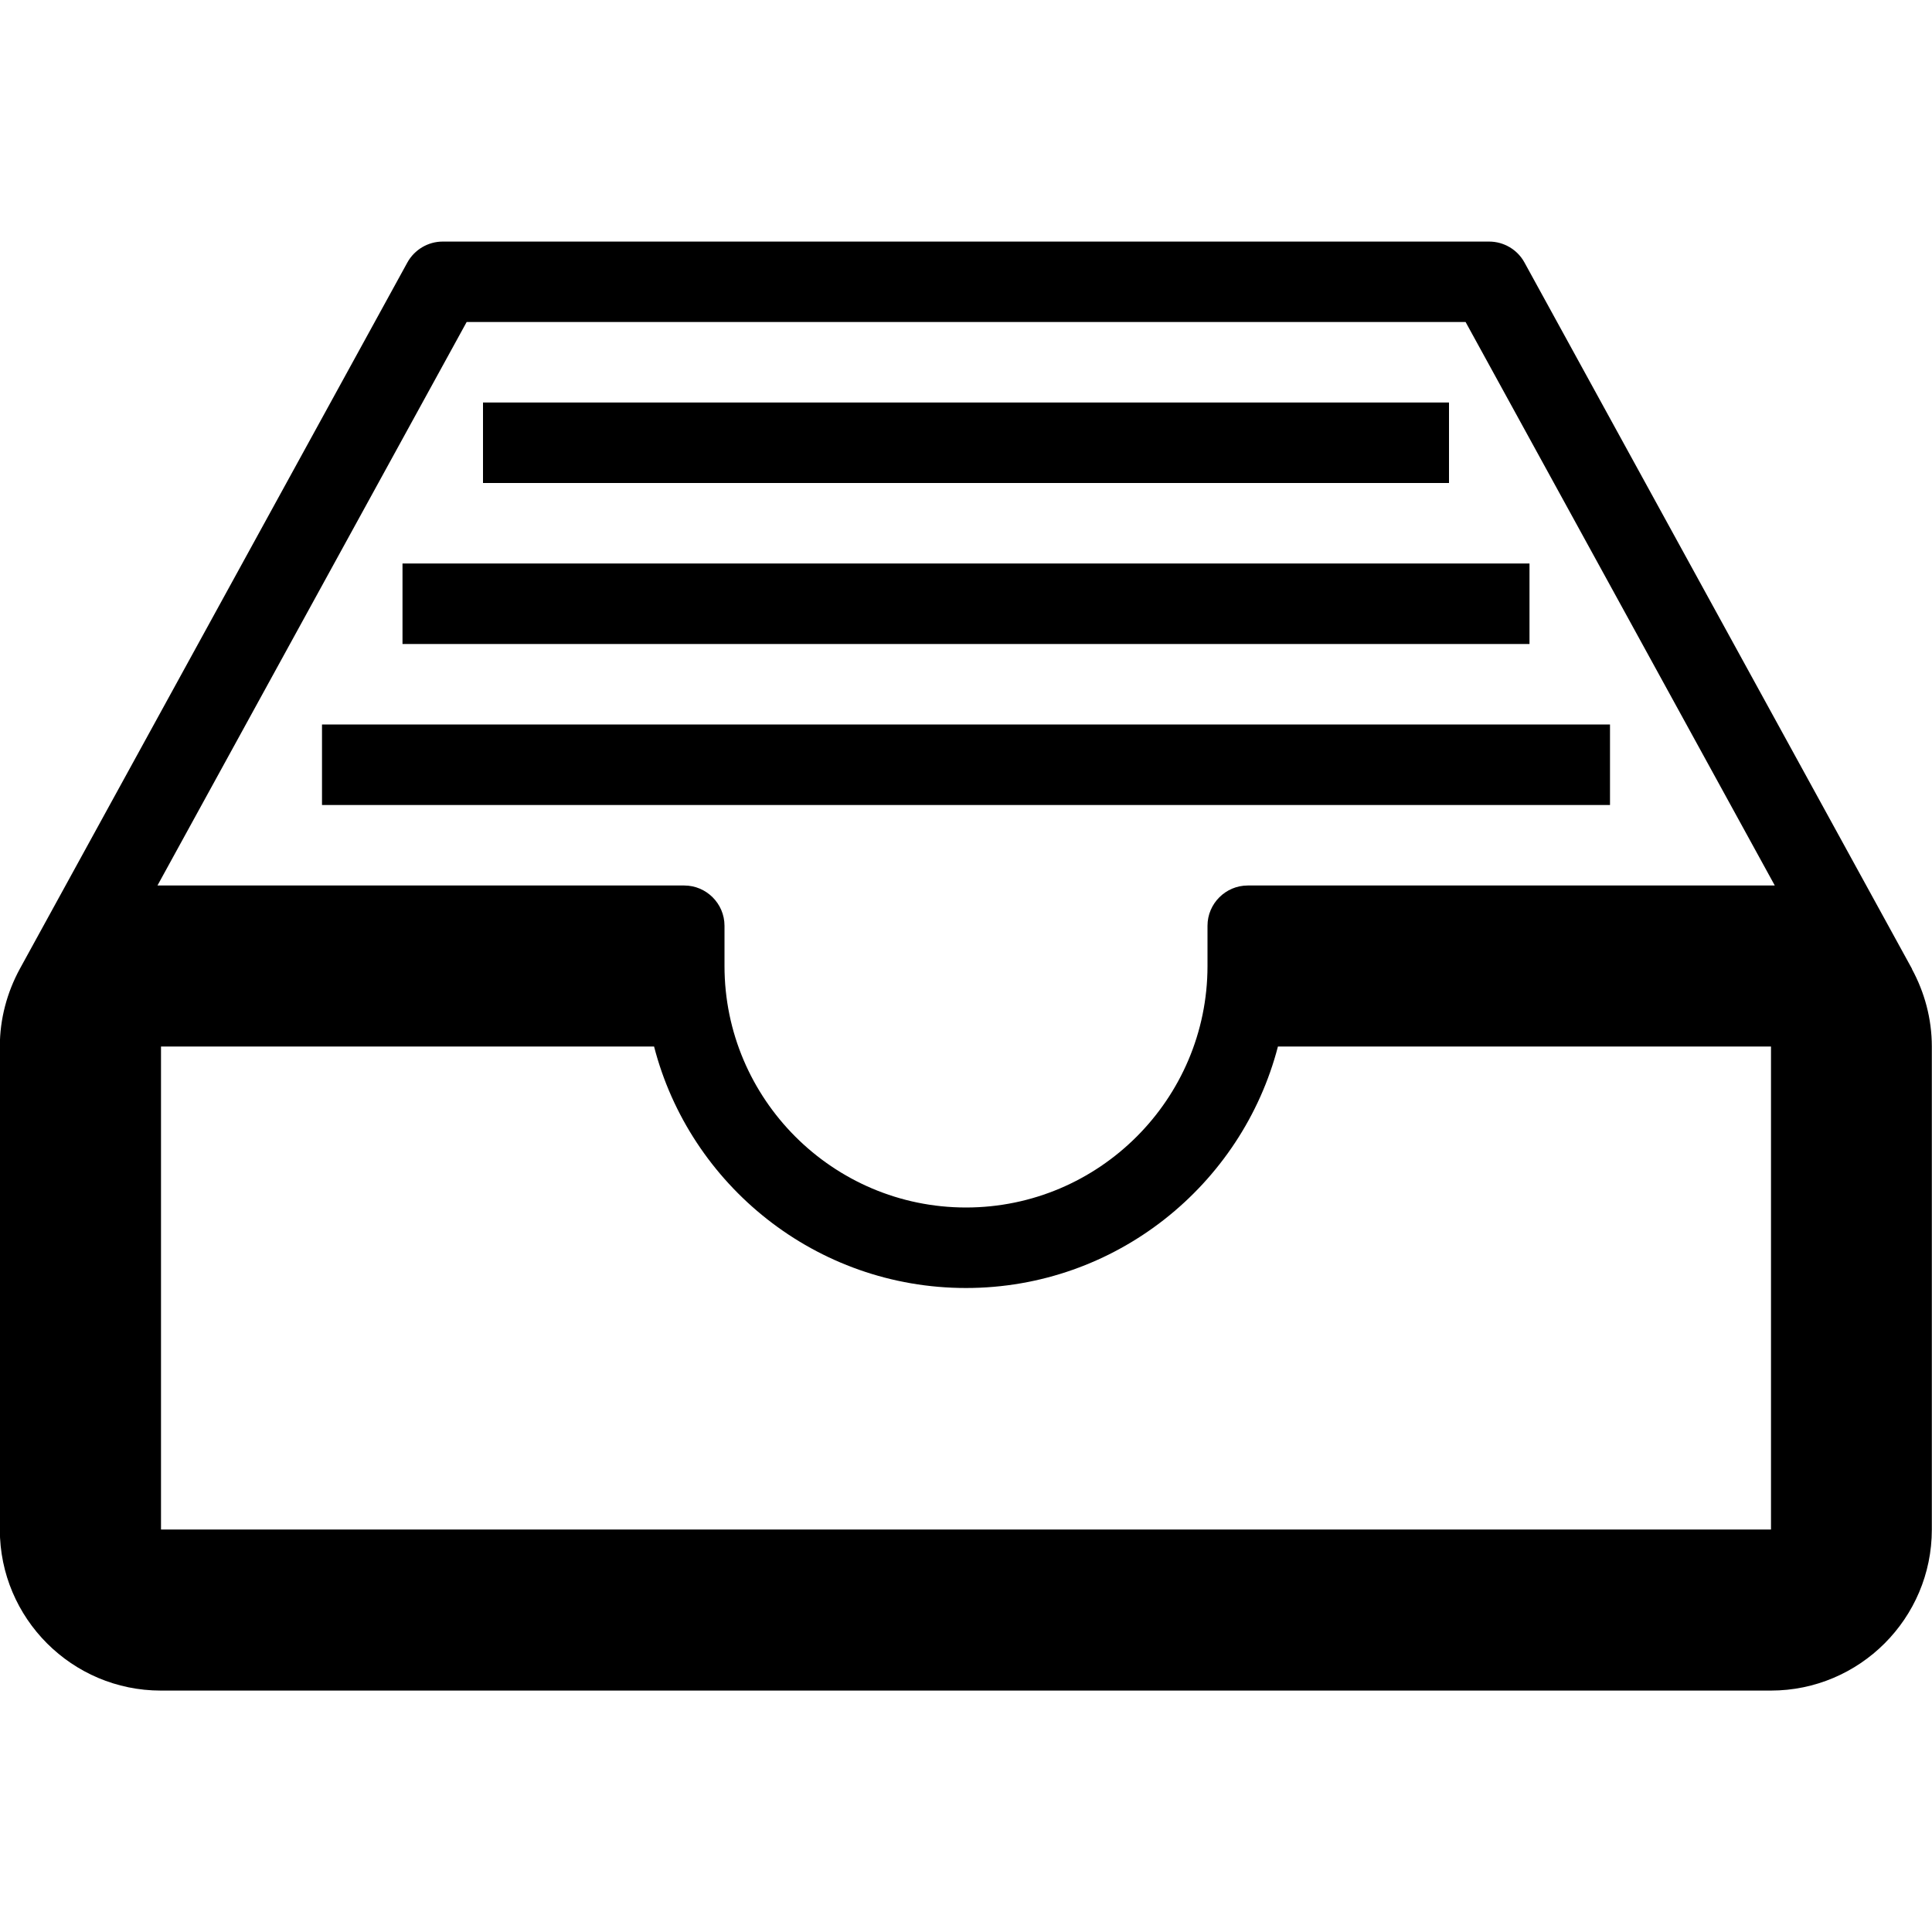 <!-- Generated by IcoMoon.io -->
<svg version="1.1" xmlns="http://www.w3.org/2000/svg" width="24" height="24" viewBox="0 0 24 24">
<path d="M23.753 12.038v0l-4.816-8.778c-0.087-0.159-0.256-0.259-0.438-0.259h-13c-0.181 0-0.35 0.1-0.438 0.259l-4.816 8.778c-0.156 0.288-0.247 0.616-0.247 0.963v6c0 1.103 0.897 2 2 2h20c1.103 0 2-0.897 2-2v-6c0-0.347-0.091-0.675-0.247-0.963zM22 19h-20v-6h6.125c0.444 1.722 2.013 3 3.875 3 1.859 0 3.428-1.278 3.875-3h6.125v6zM15.5 11c-0.275 0-0.5 0.225-0.5 0.5v0.5c0 1.653-1.347 3-3 3s-3-1.347-3-3v-0.5c0-0.275-0.225-0.5-0.5-0.5h-6.5c-0.016 0-0.028 0-0.044 0l3.841-7h12.409l3.841 7c-0.016 0-0.028 0-0.044 0h-6.503z"></path>
<path d="M4 9h16v1h-16v-1z"></path>
<path d="M5 7h14v1h-14v-1z"></path>
<path d="M6 5h12v1h-12v-1z"></path>
</svg>

